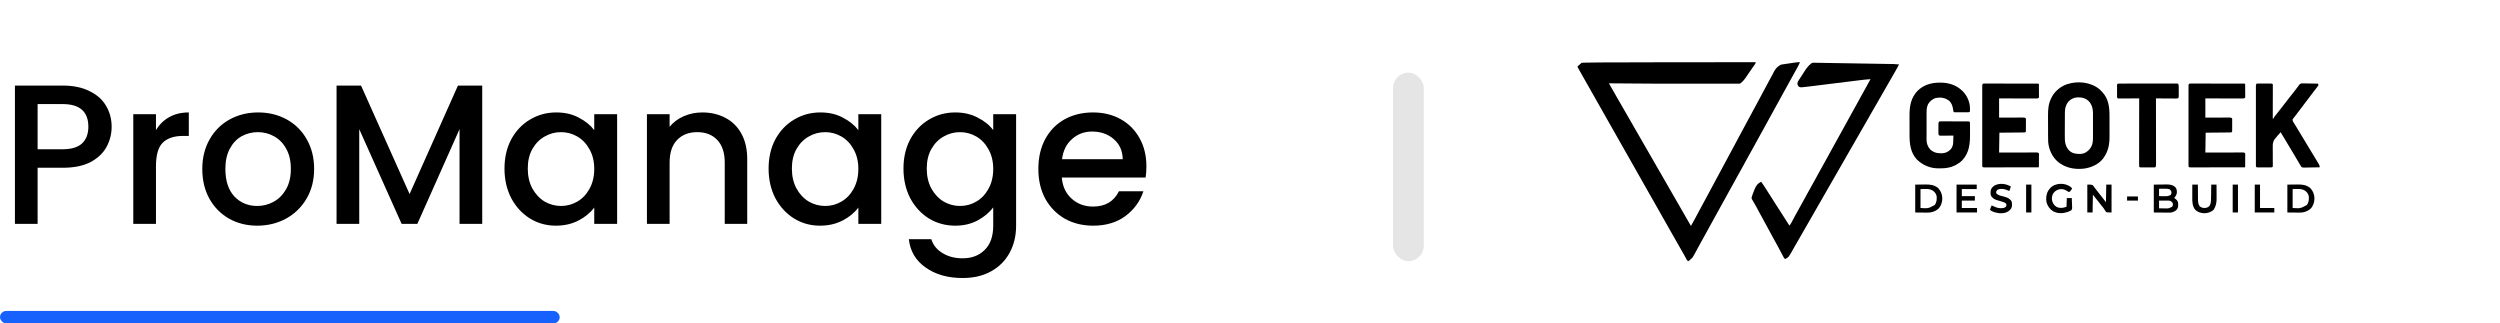 <svg width="201" height="26" viewBox="0 0 201 26" fill="none" xmlns="http://www.w3.org/2000/svg">
<path d="M8.976 10.192C8.976 10.757 8.843 11.291 8.576 11.792C8.309 12.293 7.883 12.704 7.296 13.024C6.709 13.333 5.957 13.488 5.04 13.488H3.024V18H1.2V6.88H5.04C5.893 6.88 6.613 7.029 7.2 7.328C7.797 7.616 8.24 8.011 8.528 8.512C8.827 9.013 8.976 9.573 8.976 10.192ZM5.04 12C5.733 12 6.251 11.845 6.592 11.536C6.933 11.216 7.104 10.768 7.104 10.192C7.104 8.976 6.416 8.368 5.04 8.368H3.024V12H5.04ZM12.54 10.464C12.806 10.016 13.158 9.669 13.596 9.424C14.044 9.168 14.572 9.04 15.18 9.04V10.928H14.716C14.001 10.928 13.457 11.109 13.084 11.472C12.721 11.835 12.54 12.464 12.54 13.36V18H10.716V9.184H12.54V10.464ZM20.68 18.144C19.848 18.144 19.096 17.957 18.424 17.584C17.752 17.2 17.224 16.667 16.84 15.984C16.456 15.291 16.264 14.491 16.264 13.584C16.264 12.688 16.462 11.893 16.856 11.2C17.251 10.507 17.79 9.973 18.472 9.6C19.155 9.227 19.918 9.04 20.76 9.04C21.603 9.04 22.366 9.227 23.048 9.6C23.731 9.973 24.27 10.507 24.664 11.2C25.059 11.893 25.256 12.688 25.256 13.584C25.256 14.48 25.054 15.275 24.648 15.968C24.243 16.661 23.688 17.2 22.984 17.584C22.291 17.957 21.523 18.144 20.68 18.144ZM20.68 16.56C21.15 16.56 21.587 16.448 21.992 16.224C22.408 16 22.744 15.664 23 15.216C23.256 14.768 23.384 14.224 23.384 13.584C23.384 12.944 23.262 12.405 23.016 11.968C22.771 11.52 22.446 11.184 22.04 10.96C21.635 10.736 21.198 10.624 20.728 10.624C20.259 10.624 19.822 10.736 19.416 10.96C19.022 11.184 18.707 11.52 18.472 11.968C18.238 12.405 18.12 12.944 18.12 13.584C18.12 14.533 18.36 15.269 18.84 15.792C19.331 16.304 19.944 16.56 20.68 16.56ZM38.771 6.88V18H36.947V10.384L33.555 18H32.291L28.883 10.384V18H27.059V6.88H29.027L32.931 15.6L36.819 6.88H38.771ZM40.561 13.552C40.561 12.667 40.742 11.883 41.105 11.2C41.478 10.517 41.979 9.989 42.609 9.616C43.249 9.232 43.953 9.04 44.721 9.04C45.414 9.04 46.017 9.179 46.529 9.456C47.051 9.723 47.467 10.059 47.777 10.464V9.184H49.617V18H47.777V16.688C47.467 17.104 47.046 17.451 46.513 17.728C45.979 18.005 45.371 18.144 44.689 18.144C43.931 18.144 43.238 17.952 42.609 17.568C41.979 17.173 41.478 16.629 41.105 15.936C40.742 15.232 40.561 14.437 40.561 13.552ZM47.777 13.584C47.777 12.976 47.649 12.448 47.393 12C47.147 11.552 46.822 11.211 46.417 10.976C46.011 10.741 45.574 10.624 45.105 10.624C44.635 10.624 44.198 10.741 43.793 10.976C43.387 11.2 43.057 11.536 42.801 11.984C42.555 12.421 42.433 12.944 42.433 13.552C42.433 14.16 42.555 14.693 42.801 15.152C43.057 15.611 43.387 15.963 43.793 16.208C44.209 16.443 44.646 16.56 45.105 16.56C45.574 16.56 46.011 16.443 46.417 16.208C46.822 15.973 47.147 15.632 47.393 15.184C47.649 14.725 47.777 14.192 47.777 13.584ZM56.461 9.04C57.154 9.04 57.773 9.184 58.316 9.472C58.871 9.76 59.303 10.187 59.612 10.752C59.922 11.317 60.077 12 60.077 12.8V18H58.269V13.072C58.269 12.283 58.071 11.68 57.676 11.264C57.282 10.837 56.743 10.624 56.06 10.624C55.378 10.624 54.834 10.837 54.428 11.264C54.034 11.68 53.837 12.283 53.837 13.072V18H52.013V9.184H53.837V10.192C54.135 9.829 54.514 9.547 54.972 9.344C55.442 9.141 55.938 9.04 56.461 9.04ZM61.795 13.552C61.795 12.667 61.977 11.883 62.339 11.2C62.712 10.517 63.214 9.989 63.843 9.616C64.483 9.232 65.187 9.04 65.955 9.04C66.648 9.04 67.251 9.179 67.763 9.456C68.286 9.723 68.702 10.059 69.011 10.464V9.184H70.851V18H69.011V16.688C68.702 17.104 68.281 17.451 67.747 17.728C67.214 18.005 66.606 18.144 65.923 18.144C65.166 18.144 64.472 17.952 63.843 17.568C63.214 17.173 62.712 16.629 62.339 15.936C61.977 15.232 61.795 14.437 61.795 13.552ZM69.011 13.584C69.011 12.976 68.883 12.448 68.627 12C68.382 11.552 68.056 11.211 67.651 10.976C67.246 10.741 66.808 10.624 66.339 10.624C65.87 10.624 65.433 10.741 65.027 10.976C64.622 11.2 64.291 11.536 64.035 11.984C63.79 12.421 63.667 12.944 63.667 13.552C63.667 14.16 63.79 14.693 64.035 15.152C64.291 15.611 64.622 15.963 65.027 16.208C65.443 16.443 65.88 16.56 66.339 16.56C66.808 16.56 67.246 16.443 67.651 16.208C68.056 15.973 68.382 15.632 68.627 15.184C68.883 14.725 69.011 14.192 69.011 13.584ZM76.799 9.04C77.481 9.04 78.084 9.179 78.607 9.456C79.14 9.723 79.556 10.059 79.855 10.464V9.184H81.695V18.144C81.695 18.955 81.524 19.675 81.183 20.304C80.841 20.944 80.346 21.445 79.695 21.808C79.055 22.171 78.287 22.352 77.391 22.352C76.196 22.352 75.204 22.069 74.415 21.504C73.626 20.949 73.177 20.192 73.071 19.232H74.879C75.017 19.691 75.311 20.059 75.759 20.336C76.218 20.624 76.761 20.768 77.391 20.768C78.127 20.768 78.719 20.544 79.167 20.096C79.626 19.648 79.855 18.997 79.855 18.144V16.672C79.546 17.088 79.124 17.44 78.591 17.728C78.068 18.005 77.471 18.144 76.799 18.144C76.031 18.144 75.327 17.952 74.687 17.568C74.058 17.173 73.556 16.629 73.183 15.936C72.82 15.232 72.639 14.437 72.639 13.552C72.639 12.667 72.82 11.883 73.183 11.2C73.556 10.517 74.058 9.989 74.687 9.616C75.327 9.232 76.031 9.04 76.799 9.04ZM79.855 13.584C79.855 12.976 79.727 12.448 79.471 12C79.225 11.552 78.9 11.211 78.495 10.976C78.09 10.741 77.652 10.624 77.183 10.624C76.713 10.624 76.276 10.741 75.871 10.976C75.466 11.2 75.135 11.536 74.879 11.984C74.633 12.421 74.511 12.944 74.511 13.552C74.511 14.16 74.633 14.693 74.879 15.152C75.135 15.611 75.466 15.963 75.871 16.208C76.287 16.443 76.724 16.56 77.183 16.56C77.652 16.56 78.09 16.443 78.495 16.208C78.9 15.973 79.225 15.632 79.471 15.184C79.727 14.725 79.855 14.192 79.855 13.584ZM92.171 13.376C92.171 13.707 92.149 14.005 92.107 14.272H85.371C85.424 14.976 85.685 15.541 86.155 15.968C86.624 16.395 87.2 16.608 87.883 16.608C88.864 16.608 89.557 16.197 89.963 15.376H91.931C91.664 16.187 91.179 16.853 90.475 17.376C89.781 17.888 88.917 18.144 87.883 18.144C87.04 18.144 86.283 17.957 85.611 17.584C84.949 17.2 84.427 16.667 84.043 15.984C83.669 15.291 83.483 14.491 83.483 13.584C83.483 12.677 83.664 11.883 84.027 11.2C84.4 10.507 84.917 9.973 85.579 9.6C86.251 9.227 87.019 9.04 87.883 9.04C88.715 9.04 89.456 9.221 90.107 9.584C90.757 9.947 91.264 10.459 91.627 11.12C91.989 11.771 92.171 12.523 92.171 13.376ZM90.267 12.8C90.256 12.128 90.016 11.589 89.547 11.184C89.077 10.779 88.496 10.576 87.803 10.576C87.173 10.576 86.635 10.779 86.187 11.184C85.739 11.579 85.472 12.117 85.387 12.8H90.267Z" fill="black"/>
<rect y="25" width="45" height="1" rx="0.5" fill="#1761FD"/>
<g clip-path="url(#clip0_207_315)">
<path d="M141.172 5C141.14 5.084 141.108 5.154 141.056 5.227C141.043 5.245 141.03 5.264 141.017 5.282C141.003 5.302 140.989 5.321 140.975 5.341C140.945 5.383 140.916 5.424 140.886 5.466C140.871 5.487 140.856 5.508 140.841 5.53C140.774 5.624 140.709 5.72 140.644 5.816C140.619 5.852 140.594 5.888 140.57 5.924C140.522 5.994 140.475 6.064 140.428 6.134C140.282 6.349 140.107 6.605 139.873 6.726C139.835 6.728 139.797 6.729 139.759 6.729C139.735 6.729 139.711 6.729 139.686 6.729C139.659 6.729 139.633 6.729 139.605 6.729C139.563 6.729 139.563 6.729 139.519 6.729C139.424 6.729 139.328 6.729 139.233 6.729C139.164 6.729 139.096 6.729 139.028 6.729C138.86 6.729 138.692 6.729 138.525 6.729C138.387 6.729 138.249 6.729 138.111 6.729C138.091 6.729 138.071 6.729 138.051 6.729C138.011 6.729 137.971 6.729 137.93 6.729C137.551 6.729 137.172 6.729 136.793 6.729C136.475 6.729 136.157 6.729 135.839 6.729C133.829 6.73 131.819 6.725 129.358 6.7C129.417 6.802 129.475 6.905 129.533 7.007C129.552 7.042 129.572 7.076 129.592 7.111C129.733 7.359 129.874 7.607 130.017 7.855C130.037 7.889 130.057 7.923 130.076 7.957C130.117 8.027 130.157 8.097 130.197 8.167C130.287 8.322 130.376 8.477 130.465 8.633C130.515 8.718 130.564 8.804 130.613 8.89C130.633 8.924 130.653 8.959 130.673 8.993C130.683 9.01 130.692 9.027 130.702 9.045C131.681 10.745 132.66 12.446 135.952 18.166C136.06 17.983 136.162 17.797 136.262 17.609C136.306 17.526 136.35 17.444 136.394 17.361C136.403 17.345 136.412 17.328 136.421 17.31C136.51 17.143 136.6 16.976 136.69 16.81C136.705 16.781 136.721 16.753 136.737 16.723C136.768 16.666 136.799 16.608 136.829 16.551C136.907 16.407 136.985 16.262 137.063 16.117C137.094 16.059 137.126 16.001 137.157 15.943C137.172 15.915 137.188 15.886 137.204 15.856C137.344 15.595 137.344 15.595 137.391 15.508C137.422 15.45 137.453 15.392 137.485 15.334C137.562 15.19 137.64 15.046 137.718 14.902C137.879 14.603 138.04 14.304 138.2 14.004C138.375 13.676 138.551 13.349 138.728 13.021C138.806 12.877 138.883 12.732 138.961 12.587C139.055 12.414 139.148 12.241 139.241 12.067C139.402 11.769 139.563 11.47 139.723 11.17C139.898 10.842 140.075 10.515 140.251 10.187C140.329 10.043 140.407 9.898 140.485 9.753C140.516 9.695 140.547 9.637 140.578 9.579C140.594 9.551 140.609 9.522 140.625 9.492C140.766 9.231 140.766 9.231 140.813 9.145C140.844 9.087 140.875 9.029 140.906 8.97C140.984 8.826 141.062 8.682 141.14 8.538C141.301 8.239 141.461 7.94 141.621 7.641C141.796 7.313 141.972 6.986 142.148 6.659C142.206 6.552 142.263 6.446 142.32 6.339C142.376 6.236 142.432 6.132 142.488 6.029C142.536 5.94 142.583 5.851 142.628 5.76C142.755 5.509 142.928 5.341 143.17 5.206C143.236 5.189 143.236 5.189 143.307 5.178C143.334 5.174 143.361 5.17 143.389 5.166C143.418 5.161 143.446 5.157 143.476 5.153C143.506 5.149 143.536 5.144 143.567 5.14C143.63 5.13 143.693 5.121 143.756 5.112C143.853 5.098 143.949 5.084 144.046 5.069C144.107 5.06 144.169 5.051 144.23 5.042C144.259 5.038 144.288 5.033 144.317 5.029C144.452 5.01 144.582 4.994 144.718 5C144.683 5.095 144.642 5.182 144.594 5.271C144.579 5.299 144.564 5.327 144.548 5.356C144.532 5.386 144.516 5.416 144.5 5.446C144.491 5.461 144.483 5.476 144.474 5.492C144.344 5.733 144.211 5.971 144.076 6.209C143.966 6.401 143.861 6.595 143.757 6.79C143.625 7.037 143.489 7.281 143.351 7.523C143.242 7.715 143.137 7.909 143.032 8.104C142.914 8.325 142.794 8.544 142.67 8.761C142.529 9.009 142.392 9.26 142.257 9.512C142.127 9.754 141.995 9.994 141.862 10.234C141.782 10.377 141.702 10.521 141.623 10.665C141.614 10.68 141.606 10.695 141.597 10.711C141.484 10.915 141.371 11.12 141.259 11.325C141.141 11.542 141.021 11.758 140.902 11.974C140.893 11.989 140.885 12.004 140.876 12.02C140.791 12.173 140.706 12.327 140.621 12.48C140.578 12.556 140.536 12.632 140.494 12.708C140.486 12.723 140.478 12.738 140.469 12.754C140.351 12.966 140.235 13.179 140.12 13.393C139.992 13.628 139.862 13.861 139.729 14.094C139.61 14.304 139.494 14.517 139.38 14.73C139.28 14.913 139.179 15.095 139.075 15.277C138.934 15.524 138.799 15.774 138.664 16.025C138.548 16.242 138.428 16.456 138.306 16.67C138.197 16.862 138.092 17.056 137.987 17.251C137.856 17.497 137.72 17.741 137.582 17.984C137.473 18.176 137.367 18.37 137.263 18.565C137.131 18.811 136.996 19.055 136.858 19.297C136.755 19.478 136.655 19.661 136.557 19.845C136.488 19.972 136.42 20.099 136.351 20.227C136.339 20.25 136.326 20.273 136.314 20.297C136.091 20.707 136.091 20.707 135.927 20.845C135.91 20.86 135.894 20.875 135.877 20.89C135.836 20.927 135.794 20.963 135.752 21C135.641 20.962 135.605 20.875 135.554 20.774C135.534 20.736 135.514 20.698 135.494 20.66C135.483 20.64 135.472 20.62 135.461 20.599C135.402 20.489 135.34 20.381 135.278 20.273C135.149 20.05 135.022 19.827 134.895 19.604C134.756 19.358 134.616 19.113 134.475 18.869C134.33 18.617 134.187 18.363 134.045 18.108C133.933 17.907 133.819 17.708 133.704 17.509C133.556 17.251 133.41 16.993 133.265 16.733C133.154 16.533 133.04 16.334 132.926 16.134C132.829 15.965 132.732 15.796 132.636 15.626C132.506 15.394 132.374 15.163 132.243 14.932C132.1 14.68 131.956 14.427 131.814 14.174C131.699 13.972 131.584 13.769 131.469 13.566C131.339 13.339 131.21 13.111 131.082 12.884C130.955 12.659 130.827 12.434 130.699 12.209C130.69 12.193 130.682 12.178 130.672 12.162C130.609 12.05 130.546 11.939 130.482 11.827C130.41 11.7 130.338 11.573 130.265 11.446C130.256 11.43 130.248 11.414 130.238 11.398C130.106 11.165 129.973 10.93 129.841 10.696C129.726 10.493 129.611 10.291 129.496 10.088C129.352 9.836 129.209 9.583 129.066 9.331C128.952 9.128 128.837 8.925 128.722 8.723C128.578 8.47 128.435 8.218 128.292 7.965C128.178 7.762 128.062 7.56 127.947 7.357C127.774 7.052 127.601 6.747 127.429 6.441C127.383 6.362 127.338 6.282 127.293 6.202C127.22 6.073 127.147 5.944 127.074 5.814C127.05 5.771 127.025 5.729 127.001 5.686C126.972 5.634 126.943 5.583 126.914 5.531C126.899 5.504 126.883 5.476 126.867 5.448C126.836 5.386 126.836 5.386 126.836 5.335C126.879 5.294 126.924 5.256 126.97 5.219C127.069 5.139 127.069 5.139 127.161 5.051C127.226 5.043 127.226 5.043 127.313 5.041C127.329 5.04 127.346 5.04 127.362 5.039C127.42 5.038 127.477 5.037 127.534 5.036C127.555 5.035 127.575 5.035 127.597 5.034C128.332 5.017 129.067 5.019 129.802 5.018C130.031 5.017 130.26 5.016 130.489 5.016C130.903 5.015 131.317 5.013 131.731 5.012C132.122 5.011 132.512 5.01 132.903 5.009C135.3 5.002 137.696 4.998 141.172 5Z" fill="black"/>
<path d="M145.809 5.044C145.844 5.044 145.844 5.044 145.88 5.044C145.906 5.045 145.932 5.045 145.958 5.046C145.986 5.046 146.013 5.047 146.041 5.047C146.134 5.048 146.226 5.05 146.318 5.052C146.384 5.053 146.45 5.054 146.516 5.055C146.677 5.057 146.838 5.06 146.999 5.063C147.187 5.066 147.375 5.069 147.562 5.072C147.897 5.077 148.232 5.083 148.567 5.088C148.891 5.094 149.216 5.099 149.541 5.104C149.571 5.105 149.571 5.105 149.601 5.105C149.682 5.107 149.762 5.108 149.842 5.109C150.152 5.114 150.462 5.119 150.771 5.124C150.865 5.126 150.958 5.127 151.052 5.129C151.248 5.132 151.445 5.135 151.641 5.139C151.723 5.14 151.804 5.141 151.885 5.143C151.973 5.144 152.062 5.146 152.15 5.147C152.188 5.148 152.188 5.148 152.227 5.148C152.381 5.151 152.532 5.162 152.685 5.18C152.59 5.363 152.491 5.543 152.388 5.722C152.375 5.746 152.361 5.77 152.346 5.794C152.317 5.846 152.287 5.898 152.257 5.95C152.193 6.061 152.129 6.172 152.065 6.283C152.015 6.372 151.964 6.46 151.913 6.548C151.813 6.723 151.712 6.899 151.611 7.074C151.578 7.132 151.544 7.19 151.511 7.248C151.495 7.277 151.478 7.305 151.461 7.335C150.512 8.987 150.512 8.987 150.462 9.074C150.429 9.132 150.396 9.19 150.362 9.248C150.287 9.379 150.211 9.511 150.136 9.643C149.974 9.924 149.812 10.206 149.651 10.488C149.481 10.785 149.31 11.082 149.14 11.378C149.056 11.524 148.972 11.669 148.889 11.815C148.855 11.873 148.822 11.931 148.789 11.989C148.772 12.018 148.756 12.046 148.739 12.076C148.589 12.337 148.589 12.337 148.539 12.424C148.506 12.482 148.473 12.539 148.439 12.597C148.364 12.729 148.288 12.861 148.213 12.992C148.051 13.274 147.889 13.556 147.727 13.838C147.557 14.134 147.387 14.431 147.217 14.727C147.133 14.873 147.049 15.019 146.966 15.164C146.932 15.222 146.899 15.28 146.866 15.338C146.849 15.367 146.833 15.396 146.816 15.425C146.266 16.382 146.266 16.382 146.216 16.469C146.183 16.527 146.15 16.584 146.117 16.642C146.041 16.774 145.965 16.906 145.89 17.037C145.73 17.316 145.569 17.595 145.409 17.875C145.258 18.139 145.106 18.404 144.954 18.668C144.933 18.704 144.913 18.739 144.892 18.775C144.882 18.793 144.871 18.811 144.861 18.829C144.779 18.97 144.698 19.112 144.617 19.253C144.567 19.34 144.518 19.426 144.468 19.512C144.449 19.546 144.429 19.58 144.409 19.613C144.4 19.63 144.39 19.647 144.38 19.664C144.322 19.765 144.265 19.866 144.208 19.967C143.815 20.674 143.815 20.674 143.544 20.82C143.447 20.786 143.44 20.753 143.392 20.662C143.377 20.634 143.362 20.606 143.347 20.577C143.331 20.546 143.315 20.516 143.299 20.485C143.282 20.453 143.266 20.422 143.249 20.39C143.214 20.325 143.18 20.259 143.145 20.194C143.07 20.052 142.993 19.911 142.917 19.77C142.902 19.743 142.888 19.717 142.873 19.69C142.763 19.488 142.653 19.286 142.542 19.085C142.428 18.876 142.315 18.667 142.201 18.458C142.104 18.279 142.006 18.1 141.908 17.921C141.752 17.636 141.596 17.349 141.441 17.063C141.38 16.951 141.319 16.839 141.259 16.727C141.229 16.672 141.199 16.618 141.17 16.563C141.106 16.445 141.042 16.328 140.972 16.214C140.956 16.186 140.956 16.186 140.939 16.158C140.919 16.125 140.899 16.093 140.877 16.061C140.84 15.998 140.82 15.944 140.828 15.87C140.847 15.8 140.871 15.734 140.897 15.667C140.913 15.623 140.913 15.623 140.929 15.578C140.96 15.494 140.993 15.412 141.026 15.33C141.04 15.296 141.053 15.262 141.066 15.227C141.174 14.944 141.32 14.742 141.596 14.61C141.743 14.814 141.881 15.023 142.015 15.236C142.064 15.314 142.113 15.391 142.163 15.469C142.189 15.511 142.216 15.553 142.243 15.595C142.396 15.837 142.551 16.079 142.705 16.32C142.752 16.393 142.798 16.465 142.844 16.538C142.98 16.751 143.116 16.963 143.253 17.175C143.377 17.367 143.5 17.559 143.622 17.752C143.646 17.79 143.67 17.828 143.695 17.866C143.753 17.957 143.811 18.049 143.869 18.14C143.942 18.05 143.999 17.96 144.054 17.857C144.061 17.842 144.069 17.828 144.077 17.812C144.094 17.781 144.11 17.749 144.127 17.718C144.171 17.633 144.216 17.549 144.261 17.465C144.27 17.448 144.279 17.43 144.288 17.413C144.372 17.257 144.458 17.102 144.546 16.949C144.681 16.713 144.811 16.476 144.94 16.237C145.067 16.002 145.196 15.768 145.326 15.534C145.405 15.393 145.483 15.252 145.561 15.111C145.75 14.77 145.75 14.77 145.844 14.601C145.886 14.525 145.928 14.45 145.97 14.374C145.978 14.359 145.986 14.344 145.995 14.328C146.113 14.116 146.229 13.903 146.344 13.689C146.472 13.454 146.602 13.22 146.735 12.988C146.855 12.776 146.972 12.562 147.088 12.347C147.215 12.111 147.344 11.877 147.474 11.644C147.544 11.518 147.614 11.392 147.683 11.267C147.726 11.19 147.768 11.113 147.811 11.036C147.82 11.021 147.828 11.005 147.837 10.989C147.889 10.896 147.94 10.803 147.992 10.709C148.154 10.417 148.316 10.124 148.477 9.831C148.595 9.614 148.714 9.398 148.834 9.182C148.847 9.159 148.847 9.159 148.859 9.136C148.928 9.013 148.996 8.89 149.064 8.767C149.124 8.659 149.184 8.552 149.243 8.445C149.251 8.429 149.26 8.414 149.268 8.399C149.393 8.174 149.516 7.95 149.639 7.724C149.757 7.509 149.876 7.295 149.995 7.081C150.127 6.843 150.258 6.605 150.387 6.366C150.093 6.382 149.803 6.415 149.511 6.451C149.462 6.457 149.412 6.463 149.363 6.469C149.257 6.482 149.152 6.496 149.046 6.509C148.879 6.529 148.712 6.55 148.545 6.571C148.131 6.622 147.716 6.673 147.302 6.725C146.979 6.765 146.656 6.805 146.333 6.844C146.167 6.865 146.001 6.886 145.836 6.906C145.732 6.919 145.629 6.932 145.526 6.944C145.478 6.95 145.43 6.956 145.383 6.962C144.784 7.037 144.784 7.037 144.645 6.979C144.557 6.9 144.521 6.84 144.51 6.719C144.52 6.605 144.55 6.553 144.613 6.459C144.634 6.428 144.654 6.396 144.675 6.364C144.686 6.348 144.697 6.331 144.709 6.314C144.755 6.244 144.8 6.172 144.846 6.101C144.893 6.025 144.942 5.95 144.99 5.875C145.015 5.837 145.039 5.799 145.064 5.76C145.218 5.517 145.369 5.311 145.592 5.129C145.607 5.115 145.623 5.102 145.638 5.088C145.702 5.045 145.734 5.042 145.809 5.044Z" fill="black"/>
<path d="M155.955 6.643C155.981 6.643 155.981 6.643 156.008 6.643C156.643 6.644 157.251 6.82 157.73 7.267C157.748 7.284 157.765 7.3 157.784 7.317C158.135 7.662 158.37 8.159 158.384 8.662C158.384 8.698 158.384 8.734 158.384 8.77C158.385 8.788 158.385 8.807 158.385 8.826C158.385 8.873 158.383 8.921 158.38 8.968C158.317 9.032 158.298 9.026 158.212 9.026C158.188 9.026 158.164 9.026 158.139 9.027C158.112 9.027 158.086 9.026 158.059 9.026C158.032 9.026 158.005 9.026 157.977 9.026C157.92 9.026 157.863 9.026 157.806 9.026C157.718 9.026 157.63 9.026 157.543 9.026C157.487 9.026 157.432 9.026 157.377 9.026C157.35 9.026 157.324 9.027 157.297 9.027C157.272 9.026 157.248 9.026 157.223 9.026C157.191 9.026 157.191 9.026 157.158 9.026C157.106 9.019 157.106 9.019 157.056 8.968C157.043 8.899 157.033 8.831 157.023 8.762C156.981 8.488 156.893 8.243 156.671 8.071C156.353 7.85 156.019 7.808 155.645 7.876C155.371 7.959 155.168 8.124 155.019 8.373C154.928 8.576 154.897 8.765 154.898 8.988C154.898 9.028 154.898 9.028 154.897 9.068C154.897 9.155 154.897 9.242 154.897 9.329C154.897 9.389 154.897 9.45 154.897 9.511C154.897 9.638 154.897 9.765 154.897 9.892C154.897 10.054 154.897 10.216 154.896 10.379C154.895 10.504 154.895 10.63 154.896 10.755C154.896 10.815 154.895 10.875 154.895 10.934C154.895 11.018 154.895 11.102 154.895 11.186C154.895 11.223 154.895 11.223 154.895 11.26C154.898 11.528 154.989 11.778 155.158 11.982C155.432 12.258 155.718 12.325 156.088 12.325C156.386 12.321 156.612 12.232 156.824 12.016C156.982 11.839 157.031 11.649 157.039 11.411C157.04 11.381 157.041 11.351 157.042 11.321C157.043 11.29 157.044 11.259 157.045 11.227C157.046 11.196 157.047 11.164 157.048 11.132C157.051 11.055 157.053 10.978 157.056 10.9C157.042 10.9 157.028 10.901 157.014 10.901C156.869 10.902 156.724 10.904 156.58 10.905C156.526 10.905 156.472 10.905 156.418 10.906C156.34 10.907 156.263 10.908 156.185 10.908C156.161 10.908 156.137 10.909 156.112 10.909C156.078 10.909 156.078 10.909 156.044 10.909C156.024 10.909 156.004 10.909 155.984 10.91C155.918 10.898 155.896 10.879 155.857 10.823C155.85 10.748 155.847 10.679 155.848 10.604C155.848 10.572 155.848 10.572 155.848 10.539C155.848 10.494 155.848 10.448 155.849 10.403C155.849 10.334 155.849 10.264 155.849 10.195C155.849 10.151 155.849 10.107 155.85 10.063C155.85 10.042 155.85 10.021 155.849 10C155.851 9.9 155.852 9.851 155.907 9.767C155.984 9.759 156.057 9.756 156.134 9.757C156.158 9.757 156.181 9.757 156.206 9.757C156.284 9.757 156.362 9.757 156.44 9.757C156.494 9.757 156.548 9.757 156.602 9.757C156.716 9.757 156.83 9.758 156.943 9.758C157.089 9.759 157.235 9.759 157.381 9.758C157.492 9.758 157.604 9.758 157.716 9.759C157.77 9.759 157.823 9.759 157.877 9.759C157.952 9.759 158.027 9.759 158.102 9.76C158.125 9.759 158.147 9.759 158.17 9.759C158.324 9.761 158.324 9.761 158.38 9.818C158.386 9.884 158.386 9.884 158.387 9.97C158.387 10.001 158.387 10.033 158.388 10.066C158.388 10.101 158.388 10.136 158.388 10.171C158.388 10.208 158.388 10.244 158.388 10.28C158.389 10.357 158.389 10.433 158.389 10.509C158.389 10.587 158.389 10.664 158.39 10.741C158.397 11.546 158.334 12.284 157.763 12.891C157.619 13.037 157.46 13.147 157.281 13.245C157.255 13.259 157.229 13.273 157.202 13.288C156.833 13.477 156.446 13.533 156.037 13.534C155.983 13.535 155.929 13.536 155.875 13.536C155.206 13.542 154.598 13.293 154.112 12.82C153.601 12.26 153.526 11.563 153.527 10.832C153.527 10.773 153.527 10.714 153.527 10.655C153.526 10.531 153.526 10.408 153.527 10.284C153.527 10.127 153.526 9.97 153.526 9.813C153.525 9.691 153.525 9.569 153.525 9.447C153.525 9.389 153.525 9.331 153.525 9.273C153.522 8.532 153.639 7.863 154.161 7.313C154.652 6.818 155.284 6.643 155.955 6.643Z" fill="black"/>
<path d="M168.787 7.168C168.85 7.225 168.909 7.284 168.969 7.345C168.988 7.364 169.007 7.384 169.027 7.404C169.528 7.943 169.605 8.615 169.604 9.326C169.604 9.388 169.604 9.45 169.604 9.511C169.604 9.641 169.604 9.77 169.604 9.899C169.604 10.063 169.604 10.227 169.605 10.392C169.606 10.52 169.606 10.647 169.605 10.775C169.605 10.835 169.606 10.896 169.606 10.956C169.609 11.612 169.506 12.17 169.118 12.704C169.105 12.722 169.092 12.741 169.078 12.759C168.699 13.245 168.081 13.494 167.496 13.563C166.759 13.635 166.033 13.489 165.446 13.001C164.99 12.601 164.727 12.028 164.673 11.415C164.663 11.217 164.665 11.019 164.665 10.82C164.664 10.762 164.664 10.705 164.664 10.647C164.664 10.526 164.664 10.405 164.664 10.285C164.664 10.131 164.663 9.978 164.662 9.825C164.662 9.705 164.661 9.586 164.661 9.467C164.661 9.41 164.661 9.354 164.661 9.297C164.658 8.826 164.689 8.365 164.898 7.937C164.909 7.914 164.92 7.89 164.931 7.865C165.19 7.34 165.656 6.954 166.195 6.769C167.042 6.494 168.078 6.587 168.787 7.168ZM166.269 8.205C166.082 8.466 166.018 8.722 166.017 9.04C166.017 9.066 166.017 9.091 166.017 9.117C166.016 9.201 166.016 9.285 166.016 9.369C166.016 9.397 166.015 9.426 166.015 9.456C166.015 9.608 166.014 9.76 166.014 9.913C166.014 10.069 166.013 10.226 166.012 10.382C166.011 10.503 166.011 10.624 166.011 10.745C166.011 10.803 166.011 10.861 166.01 10.918C166.007 11.373 166.029 11.735 166.342 12.085C166.61 12.349 166.913 12.381 167.265 12.376C167.415 12.37 167.538 12.341 167.67 12.266C167.689 12.255 167.709 12.244 167.729 12.232C167.968 12.083 168.132 11.869 168.219 11.596C168.26 11.425 168.277 11.263 168.276 11.088C168.276 11.065 168.276 11.041 168.276 11.017C168.276 10.94 168.276 10.863 168.276 10.787C168.276 10.733 168.276 10.679 168.276 10.625C168.276 10.512 168.276 10.4 168.276 10.287C168.276 10.143 168.276 9.999 168.276 9.856C168.276 9.744 168.276 9.633 168.276 9.522C168.276 9.469 168.276 9.416 168.276 9.363C168.276 9.289 168.276 9.215 168.276 9.14C168.276 9.119 168.276 9.097 168.276 9.075C168.274 8.723 168.181 8.403 167.945 8.143C167.68 7.886 167.391 7.821 167.038 7.827C166.733 7.84 166.471 7.968 166.269 8.205Z" fill="black"/>
<path d="M181.431 6.726C181.484 6.716 181.484 6.716 181.551 6.716C181.576 6.716 181.601 6.716 181.626 6.716C181.653 6.716 181.68 6.716 181.708 6.717C181.735 6.717 181.763 6.717 181.791 6.717C181.849 6.717 181.908 6.717 181.966 6.717C182.055 6.718 182.145 6.718 182.234 6.718C182.291 6.718 182.347 6.718 182.404 6.718C182.431 6.718 182.458 6.718 182.485 6.718C182.51 6.718 182.535 6.719 182.561 6.719C182.583 6.719 182.604 6.719 182.627 6.719C182.68 6.726 182.68 6.726 182.73 6.778C182.736 6.827 182.736 6.827 182.736 6.888C182.736 6.912 182.736 6.935 182.736 6.959C182.736 6.985 182.736 7.01 182.736 7.037C182.736 7.063 182.736 7.09 182.736 7.118C182.736 7.207 182.735 7.296 182.735 7.386C182.735 7.447 182.735 7.509 182.735 7.571C182.735 7.734 182.734 7.896 182.733 8.059C182.733 8.225 182.733 8.391 182.732 8.557C182.732 8.883 182.731 9.209 182.73 9.534C182.747 9.534 182.763 9.534 182.78 9.534C182.787 9.519 182.794 9.504 182.801 9.489C182.829 9.433 182.86 9.389 182.899 9.34C182.912 9.323 182.926 9.306 182.94 9.289C182.954 9.271 182.968 9.253 182.983 9.235C183.013 9.198 183.042 9.16 183.072 9.123C183.086 9.105 183.101 9.087 183.116 9.068C183.162 9.009 183.209 8.95 183.255 8.89C183.326 8.798 183.398 8.707 183.47 8.615C183.589 8.465 183.707 8.314 183.823 8.161C183.92 8.033 184.018 7.907 184.118 7.782C184.191 7.689 184.265 7.597 184.338 7.504C184.352 7.486 184.365 7.469 184.38 7.451C184.482 7.321 184.582 7.19 184.681 7.058C184.701 7.031 184.722 7.005 184.743 6.979C184.779 6.932 184.779 6.932 184.811 6.88C184.873 6.791 184.919 6.735 185.023 6.708C185.11 6.702 185.195 6.703 185.281 6.706C185.313 6.706 185.344 6.707 185.376 6.707C185.459 6.708 185.542 6.71 185.625 6.712C185.709 6.714 185.794 6.715 185.879 6.716C186.045 6.718 186.211 6.722 186.376 6.726C186.391 6.786 186.391 6.786 186.401 6.855C186.361 6.924 186.361 6.924 186.3 7.001C186.277 7.031 186.253 7.061 186.23 7.09C186.218 7.106 186.205 7.122 186.192 7.139C186.119 7.231 186.049 7.326 185.978 7.42C185.818 7.633 185.656 7.845 185.494 8.057C185.355 8.24 185.216 8.423 185.078 8.607C184.94 8.79 184.801 8.972 184.662 9.155C184.625 9.203 184.588 9.252 184.551 9.301C184.538 9.318 184.526 9.334 184.513 9.352C184.488 9.384 184.464 9.416 184.439 9.448C184.356 9.557 184.356 9.557 184.328 9.586C184.304 9.724 184.382 9.816 184.453 9.926C184.481 9.97 184.509 10.013 184.536 10.057C184.558 10.093 184.558 10.093 184.581 10.129C184.665 10.264 184.747 10.402 184.828 10.539C184.957 10.756 185.087 10.972 185.219 11.186C185.308 11.332 185.397 11.479 185.485 11.626C185.602 11.821 185.719 12.015 185.836 12.209C185.852 12.235 185.867 12.26 185.883 12.286C185.965 12.422 186.048 12.558 186.13 12.693C186.147 12.721 186.164 12.749 186.181 12.778C186.214 12.831 186.246 12.884 186.278 12.937C186.32 13.005 186.361 13.073 186.401 13.142C186.418 13.168 186.418 13.168 186.434 13.194C186.489 13.286 186.506 13.344 186.501 13.451C186.318 13.456 186.135 13.459 185.952 13.461C185.867 13.462 185.782 13.464 185.697 13.466C185.599 13.469 185.502 13.47 185.404 13.471C185.373 13.472 185.343 13.473 185.312 13.474C185.106 13.474 185.106 13.474 185.027 13.409C184.988 13.356 184.958 13.303 184.928 13.245C184.912 13.22 184.897 13.196 184.88 13.17C184.86 13.136 184.86 13.136 184.84 13.101C184.824 13.075 184.809 13.049 184.793 13.022C184.777 12.995 184.76 12.967 184.744 12.939C184.726 12.909 184.709 12.88 184.691 12.85C184.655 12.789 184.619 12.728 184.583 12.666C184.497 12.521 184.41 12.377 184.324 12.232C184.307 12.204 184.291 12.176 184.273 12.147C184.144 11.93 184.014 11.713 183.883 11.496C183.827 11.402 183.771 11.309 183.715 11.215C183.701 11.191 183.686 11.166 183.671 11.141C183.643 11.095 183.615 11.048 183.587 11.001C183.533 10.911 183.479 10.821 183.42 10.733C183.379 10.668 183.379 10.668 183.379 10.617C183.289 10.707 183.205 10.802 183.123 10.902C183.113 10.914 183.102 10.927 183.091 10.94C183.068 10.968 183.046 10.997 183.024 11.025C182.992 11.065 182.958 11.104 182.924 11.141C182.73 11.37 182.724 11.562 182.729 11.857C182.729 11.902 182.729 11.947 182.729 11.991C182.729 12.107 182.73 12.223 182.731 12.339C182.733 12.504 182.732 12.668 182.732 12.833C182.732 12.92 182.733 13.007 182.734 13.095C182.734 13.134 182.734 13.174 182.734 13.214C182.735 13.232 182.735 13.25 182.735 13.269C182.735 13.312 182.733 13.356 182.73 13.399C182.667 13.464 182.647 13.457 182.561 13.457C182.536 13.457 182.511 13.458 182.485 13.458C182.458 13.458 182.432 13.458 182.404 13.457C182.376 13.458 182.349 13.458 182.32 13.458C182.262 13.458 182.204 13.458 182.146 13.457C182.056 13.457 181.967 13.457 181.877 13.458C181.821 13.458 181.764 13.458 181.708 13.457C181.681 13.458 181.654 13.458 181.626 13.458C181.601 13.458 181.576 13.457 181.551 13.457C181.529 13.457 181.507 13.457 181.484 13.457C181.431 13.451 181.431 13.451 181.381 13.399C181.375 13.351 181.375 13.351 181.375 13.29C181.375 13.267 181.375 13.244 181.375 13.22C181.375 13.195 181.375 13.169 181.375 13.143C181.375 13.116 181.375 13.089 181.375 13.062C181.375 12.971 181.375 12.88 181.375 12.789C181.375 12.724 181.375 12.659 181.375 12.595C181.374 12.436 181.374 12.278 181.375 12.12C181.375 11.991 181.375 11.863 181.375 11.734C181.375 11.716 181.375 11.697 181.375 11.678C181.375 11.641 181.375 11.604 181.375 11.567C181.374 11.219 181.375 10.87 181.375 10.522C181.375 10.223 181.375 9.924 181.375 9.624C181.375 9.277 181.375 8.93 181.375 8.583C181.375 8.546 181.375 8.509 181.375 8.472C181.375 8.454 181.375 8.436 181.375 8.417C181.375 8.288 181.375 8.16 181.375 8.031C181.374 7.859 181.375 7.686 181.375 7.513C181.375 7.449 181.375 7.386 181.375 7.322C181.375 7.236 181.375 7.149 181.375 7.063C181.375 7.037 181.375 7.012 181.375 6.986C181.375 6.951 181.375 6.951 181.375 6.916C181.375 6.896 181.375 6.876 181.375 6.855C181.381 6.803 181.381 6.803 181.431 6.726Z" fill="black"/>
<path d="M176.012 6.726C176.088 6.716 176.088 6.716 176.187 6.717C176.206 6.717 176.224 6.716 176.243 6.716C176.304 6.716 176.366 6.717 176.428 6.717C176.472 6.717 176.516 6.717 176.56 6.717C176.679 6.717 176.799 6.717 176.919 6.717C177.044 6.718 177.169 6.718 177.294 6.718C177.504 6.718 177.714 6.718 177.924 6.719C178.194 6.72 178.464 6.72 178.734 6.72C178.966 6.72 179.198 6.72 179.429 6.721C179.504 6.721 179.579 6.721 179.653 6.721C179.771 6.721 179.888 6.721 180.005 6.722C180.048 6.722 180.091 6.722 180.134 6.722C180.193 6.722 180.251 6.722 180.31 6.722C180.359 6.723 180.359 6.723 180.41 6.723C180.482 6.726 180.482 6.726 180.507 6.752C180.51 6.786 180.511 6.821 180.511 6.856C180.512 6.878 180.512 6.9 180.512 6.922C180.512 6.958 180.512 6.958 180.512 6.995C180.513 7.019 180.513 7.044 180.513 7.069C180.513 7.121 180.513 7.173 180.513 7.224C180.514 7.304 180.514 7.383 180.515 7.463C180.515 7.513 180.516 7.563 180.516 7.613C180.516 7.637 180.516 7.661 180.517 7.686C180.516 7.708 180.516 7.73 180.516 7.753C180.516 7.782 180.516 7.782 180.517 7.812C180.514 7.828 180.511 7.843 180.507 7.86C180.425 7.916 180.401 7.918 180.305 7.917C180.265 7.918 180.265 7.918 180.225 7.918C180.196 7.917 180.167 7.917 180.137 7.917C180.107 7.917 180.076 7.917 180.045 7.917C179.962 7.917 179.878 7.917 179.794 7.916C179.707 7.916 179.62 7.916 179.533 7.916C179.367 7.916 179.202 7.915 179.037 7.915C178.83 7.914 178.623 7.914 178.417 7.914C178.048 7.913 177.679 7.912 177.311 7.911C177.311 8.421 177.311 8.932 177.311 9.457C177.459 9.457 177.608 9.456 177.761 9.455C177.856 9.455 177.95 9.455 178.044 9.455C178.193 9.454 178.343 9.454 178.492 9.453C178.613 9.453 178.733 9.452 178.854 9.452C178.9 9.452 178.946 9.452 178.992 9.452C179.056 9.451 179.12 9.451 179.185 9.451C179.204 9.451 179.223 9.451 179.243 9.451C179.337 9.451 179.378 9.453 179.458 9.509C179.468 9.556 179.468 9.556 179.468 9.613C179.468 9.635 179.468 9.656 179.468 9.678C179.468 9.713 179.468 9.713 179.468 9.749C179.468 9.784 179.468 9.784 179.468 9.821C179.468 9.871 179.467 9.922 179.467 9.972C179.466 10.049 179.466 10.127 179.467 10.204C179.466 10.253 179.466 10.302 179.466 10.351C179.466 10.374 179.466 10.397 179.466 10.421C179.466 10.443 179.466 10.464 179.465 10.486C179.465 10.505 179.465 10.524 179.465 10.544C179.458 10.591 179.458 10.591 179.409 10.642C179.342 10.648 179.279 10.65 179.213 10.651C179.182 10.651 179.182 10.651 179.151 10.651C179.084 10.652 179.017 10.653 178.95 10.653C178.904 10.653 178.857 10.654 178.811 10.655C178.689 10.656 178.566 10.657 178.444 10.658C178.298 10.659 178.151 10.661 178.004 10.662C177.781 10.664 177.558 10.666 177.336 10.668C177.327 11.195 177.319 11.722 177.311 12.265C177.535 12.265 177.76 12.264 177.991 12.264C178.151 12.263 178.311 12.263 178.471 12.263C178.678 12.263 178.886 12.262 179.093 12.262C179.257 12.261 179.421 12.261 179.586 12.261C179.673 12.261 179.759 12.261 179.846 12.26C179.943 12.26 180.04 12.26 180.137 12.26C180.181 12.259 180.181 12.259 180.225 12.259C180.251 12.259 180.278 12.259 180.305 12.259C180.328 12.259 180.351 12.259 180.375 12.259C180.432 12.265 180.432 12.265 180.507 12.317C180.517 12.365 180.517 12.365 180.516 12.424C180.516 12.457 180.516 12.457 180.517 12.491C180.516 12.527 180.516 12.527 180.516 12.563C180.516 12.588 180.516 12.613 180.515 12.638C180.515 12.689 180.515 12.741 180.514 12.793C180.514 12.872 180.513 12.952 180.513 13.031C180.513 13.082 180.513 13.132 180.512 13.182C180.512 13.206 180.512 13.23 180.512 13.254C180.512 13.277 180.512 13.299 180.511 13.321C180.511 13.35 180.511 13.35 180.511 13.38C180.507 13.425 180.507 13.425 180.482 13.451C180.425 13.453 180.368 13.454 180.31 13.454C180.292 13.454 180.274 13.454 180.255 13.454C180.193 13.454 180.132 13.454 180.07 13.454C180.026 13.454 179.982 13.455 179.938 13.455C179.818 13.455 179.699 13.455 179.579 13.455C179.479 13.455 179.379 13.455 179.279 13.455C179.044 13.456 178.809 13.456 178.573 13.456C178.33 13.456 178.087 13.456 177.844 13.456C177.635 13.457 177.427 13.457 177.218 13.457C177.094 13.457 176.969 13.457 176.844 13.457C176.727 13.457 176.61 13.457 176.493 13.457C176.45 13.457 176.407 13.457 176.363 13.457C176.305 13.457 176.246 13.457 176.187 13.457C176.155 13.457 176.122 13.457 176.088 13.457C176.012 13.451 176.012 13.451 175.962 13.399C175.956 13.351 175.956 13.351 175.956 13.29C175.956 13.267 175.955 13.244 175.955 13.22C175.955 13.195 175.955 13.169 175.956 13.143C175.956 13.116 175.955 13.089 175.955 13.062C175.955 12.971 175.955 12.88 175.955 12.789C175.955 12.724 175.955 12.659 175.955 12.595C175.955 12.436 175.955 12.278 175.955 12.12C175.955 11.991 175.955 11.863 175.955 11.734C175.955 11.716 175.955 11.697 175.955 11.679C175.955 11.642 175.955 11.604 175.955 11.567C175.955 11.219 175.955 10.87 175.955 10.522C175.956 10.223 175.956 9.924 175.955 9.624C175.955 9.277 175.955 8.93 175.955 8.583C175.955 8.546 175.955 8.509 175.955 8.472C175.955 8.454 175.955 8.436 175.955 8.417C175.955 8.288 175.955 8.16 175.955 8.031C175.955 7.859 175.955 7.686 175.955 7.513C175.955 7.449 175.955 7.386 175.955 7.322C175.955 7.236 175.955 7.149 175.956 7.063C175.956 7.037 175.955 7.012 175.955 6.986C175.955 6.951 175.955 6.951 175.956 6.916C175.956 6.896 175.956 6.876 175.956 6.855C175.962 6.803 175.962 6.803 176.012 6.726Z" fill="black"/>
<path d="M159.428 6.726C159.504 6.716 159.504 6.716 159.604 6.717C159.622 6.717 159.641 6.716 159.659 6.716C159.721 6.716 159.782 6.717 159.844 6.717C159.888 6.717 159.932 6.717 159.976 6.717C160.096 6.717 160.216 6.717 160.335 6.717C160.46 6.718 160.586 6.718 160.711 6.718C160.921 6.718 161.131 6.718 161.341 6.719C161.611 6.72 161.881 6.72 162.151 6.72C162.382 6.72 162.614 6.72 162.846 6.721C162.921 6.721 162.995 6.721 163.07 6.721C163.187 6.721 163.304 6.721 163.421 6.722C163.464 6.722 163.508 6.722 163.551 6.722C163.609 6.722 163.668 6.722 163.727 6.722C163.776 6.723 163.776 6.723 163.826 6.723C163.899 6.726 163.899 6.726 163.924 6.752C163.927 6.786 163.928 6.821 163.928 6.856C163.928 6.878 163.928 6.9 163.929 6.922C163.929 6.958 163.929 6.958 163.929 6.995C163.929 7.019 163.929 7.044 163.929 7.069C163.93 7.121 163.93 7.173 163.93 7.224C163.93 7.304 163.931 7.383 163.932 7.463C163.932 7.513 163.932 7.563 163.932 7.613C163.932 7.637 163.933 7.661 163.933 7.686C163.933 7.708 163.933 7.73 163.933 7.753C163.933 7.782 163.933 7.782 163.933 7.812C163.93 7.828 163.927 7.843 163.924 7.86C163.841 7.916 163.817 7.918 163.721 7.917C163.682 7.918 163.682 7.918 163.642 7.918C163.613 7.917 163.584 7.917 163.554 7.917C163.523 7.917 163.493 7.917 163.462 7.917C163.378 7.917 163.295 7.917 163.211 7.916C163.124 7.916 163.036 7.916 162.949 7.916C162.784 7.916 162.618 7.915 162.453 7.915C162.247 7.914 162.04 7.914 161.833 7.914C161.464 7.913 161.096 7.912 160.727 7.911C160.727 8.421 160.727 8.932 160.727 9.457C160.876 9.457 161.025 9.456 161.178 9.455C161.272 9.455 161.366 9.455 161.46 9.455C161.61 9.454 161.759 9.454 161.909 9.453C162.029 9.453 162.15 9.452 162.27 9.452C162.316 9.452 162.362 9.452 162.408 9.452C162.473 9.451 162.537 9.451 162.601 9.451C162.62 9.451 162.639 9.451 162.659 9.451C162.753 9.451 162.795 9.453 162.875 9.509C162.884 9.556 162.884 9.556 162.884 9.613C162.884 9.635 162.885 9.656 162.885 9.678C162.884 9.713 162.884 9.713 162.884 9.749C162.884 9.784 162.884 9.784 162.884 9.821C162.884 9.871 162.884 9.922 162.883 9.972C162.883 10.049 162.883 10.127 162.883 10.204C162.883 10.253 162.883 10.302 162.882 10.351C162.883 10.374 162.883 10.397 162.883 10.421C162.882 10.443 162.882 10.464 162.882 10.486C162.882 10.505 162.882 10.524 162.881 10.544C162.875 10.591 162.875 10.591 162.825 10.642C162.759 10.648 162.695 10.65 162.629 10.651C162.599 10.651 162.599 10.651 162.568 10.651C162.501 10.652 162.434 10.653 162.367 10.653C162.32 10.653 162.274 10.654 162.227 10.655C162.105 10.656 161.983 10.657 161.861 10.658C161.714 10.659 161.567 10.661 161.421 10.662C161.198 10.664 160.975 10.666 160.752 10.668C160.744 11.195 160.736 11.722 160.727 12.265C160.952 12.265 161.176 12.264 161.407 12.264C161.567 12.263 161.727 12.263 161.887 12.263C162.095 12.263 162.302 12.262 162.51 12.262C162.674 12.261 162.838 12.261 163.002 12.261C163.089 12.261 163.176 12.261 163.263 12.26C163.36 12.26 163.457 12.26 163.554 12.26C163.597 12.259 163.597 12.259 163.642 12.259C163.668 12.259 163.694 12.259 163.721 12.259C163.744 12.259 163.767 12.259 163.791 12.259C163.849 12.265 163.849 12.265 163.924 12.317C163.933 12.365 163.933 12.365 163.933 12.424C163.933 12.457 163.933 12.457 163.933 12.491C163.933 12.527 163.933 12.527 163.932 12.563C163.932 12.588 163.932 12.613 163.932 12.638C163.932 12.689 163.931 12.741 163.931 12.793C163.93 12.872 163.93 12.952 163.93 13.031C163.93 13.082 163.929 13.132 163.929 13.182C163.929 13.206 163.929 13.23 163.929 13.254C163.928 13.277 163.928 13.299 163.928 13.321C163.928 13.35 163.928 13.35 163.927 13.38C163.924 13.425 163.924 13.425 163.899 13.451C163.842 13.453 163.784 13.454 163.727 13.454C163.708 13.454 163.69 13.454 163.671 13.454C163.61 13.454 163.548 13.454 163.487 13.454C163.443 13.454 163.399 13.455 163.355 13.455C163.235 13.455 163.115 13.455 162.995 13.455C162.896 13.455 162.796 13.455 162.696 13.455C162.461 13.456 162.225 13.456 161.99 13.456C161.747 13.456 161.503 13.456 161.26 13.456C161.052 13.457 160.843 13.457 160.635 13.457C160.51 13.457 160.386 13.457 160.261 13.457C160.144 13.457 160.026 13.457 159.909 13.457C159.866 13.457 159.823 13.457 159.78 13.457C159.721 13.457 159.663 13.457 159.604 13.457C159.571 13.457 159.538 13.457 159.504 13.457C159.428 13.451 159.428 13.451 159.378 13.399C159.372 13.351 159.372 13.351 159.372 13.29C159.372 13.267 159.372 13.244 159.372 13.22C159.372 13.195 159.372 13.169 159.372 13.143C159.372 13.116 159.372 13.089 159.372 13.062C159.372 12.971 159.372 12.88 159.372 12.789C159.372 12.724 159.372 12.659 159.372 12.595C159.372 12.436 159.372 12.278 159.372 12.12C159.372 11.991 159.372 11.863 159.372 11.734C159.372 11.716 159.372 11.697 159.372 11.679C159.372 11.642 159.372 11.604 159.372 11.567C159.372 11.219 159.372 10.87 159.372 10.522C159.372 10.223 159.372 9.924 159.372 9.624C159.372 9.277 159.372 8.93 159.372 8.583C159.372 8.546 159.372 8.509 159.372 8.472C159.372 8.454 159.372 8.436 159.372 8.417C159.372 8.288 159.372 8.16 159.372 8.031C159.371 7.859 159.372 7.686 159.372 7.513C159.372 7.449 159.372 7.386 159.372 7.322C159.372 7.236 159.372 7.149 159.372 7.063C159.372 7.037 159.372 7.012 159.372 6.986C159.372 6.951 159.372 6.951 159.372 6.916C159.372 6.896 159.372 6.876 159.372 6.855C159.378 6.803 159.378 6.803 159.428 6.726Z" fill="black"/>
<path d="M170.4 6.719C170.428 6.719 170.428 6.719 170.457 6.719C170.487 6.719 170.487 6.719 170.517 6.719C170.584 6.719 170.65 6.719 170.717 6.719C170.765 6.719 170.812 6.719 170.86 6.719C170.99 6.718 171.119 6.718 171.249 6.718C171.357 6.718 171.465 6.718 171.574 6.718C171.828 6.718 172.083 6.718 172.338 6.718C172.602 6.718 172.865 6.718 173.129 6.717C173.355 6.717 173.58 6.717 173.806 6.717C173.941 6.717 174.076 6.717 174.211 6.716C174.338 6.716 174.465 6.716 174.592 6.716C174.639 6.716 174.686 6.716 174.732 6.716C174.796 6.716 174.859 6.716 174.923 6.716C174.951 6.716 174.951 6.716 174.979 6.716C175.031 6.716 175.031 6.716 175.112 6.726C175.178 6.828 175.17 6.916 175.17 7.034C175.17 7.056 175.17 7.079 175.17 7.102C175.17 7.15 175.17 7.197 175.17 7.245C175.17 7.318 175.171 7.391 175.171 7.465C175.172 7.511 175.172 7.557 175.172 7.604C175.172 7.626 175.172 7.647 175.172 7.67C175.171 7.82 175.171 7.82 175.135 7.878C175.063 7.928 175.004 7.92 174.919 7.92C174.901 7.92 174.884 7.92 174.867 7.92C174.81 7.92 174.754 7.919 174.698 7.919C174.659 7.919 174.62 7.919 174.581 7.918C174.478 7.918 174.375 7.917 174.272 7.917C174.167 7.916 174.062 7.915 173.957 7.915C173.751 7.914 173.545 7.913 173.339 7.911C173.339 7.939 173.339 7.967 173.339 7.996C173.341 8.679 173.341 9.361 173.342 10.044C173.342 10.374 173.342 10.704 173.343 11.034C173.344 11.321 173.344 11.609 173.344 11.897C173.344 12.049 173.344 12.201 173.345 12.354C173.345 12.497 173.345 12.64 173.345 12.784C173.345 12.836 173.345 12.889 173.345 12.941C173.345 13.013 173.345 13.085 173.345 13.157C173.345 13.178 173.346 13.199 173.346 13.22C173.345 13.319 173.344 13.366 173.289 13.451C173.236 13.46 173.236 13.46 173.17 13.46C173.145 13.46 173.12 13.461 173.095 13.461C173.054 13.46 173.054 13.46 173.013 13.46C172.986 13.46 172.958 13.46 172.93 13.46C172.871 13.46 172.813 13.46 172.755 13.459C172.665 13.459 172.576 13.459 172.486 13.459C172.43 13.459 172.373 13.459 172.317 13.458C172.277 13.459 172.277 13.459 172.235 13.459C172.211 13.458 172.186 13.458 172.16 13.458C172.138 13.458 172.116 13.457 172.094 13.457C172.041 13.451 172.041 13.451 171.991 13.399C171.986 13.327 171.984 13.257 171.985 13.185C171.985 13.162 171.985 13.14 171.984 13.117C171.984 13.041 171.985 12.965 171.985 12.889C171.985 12.835 171.985 12.781 171.985 12.727C171.985 12.58 171.985 12.433 171.986 12.286C171.986 12.132 171.986 11.978 171.986 11.825C171.986 11.534 171.987 11.242 171.987 10.951C171.988 10.62 171.988 10.288 171.988 9.957C171.989 9.275 171.99 8.593 171.991 7.911C171.958 7.911 171.958 7.911 171.926 7.912C171.723 7.913 171.521 7.913 171.319 7.914C171.215 7.914 171.111 7.915 171.007 7.915C170.907 7.916 170.807 7.916 170.707 7.916C170.668 7.916 170.63 7.916 170.592 7.917C170.538 7.917 170.485 7.917 170.431 7.917C170.385 7.917 170.385 7.917 170.339 7.917C170.267 7.911 170.267 7.911 170.217 7.86C170.211 7.813 170.211 7.813 170.211 7.755C170.211 7.734 170.211 7.712 170.21 7.69C170.211 7.667 170.211 7.644 170.211 7.62C170.211 7.596 170.211 7.572 170.211 7.548C170.211 7.497 170.211 7.447 170.211 7.396C170.211 7.319 170.211 7.242 170.211 7.164C170.211 7.115 170.211 7.066 170.211 7.018C170.211 6.994 170.211 6.971 170.21 6.947C170.211 6.926 170.211 6.904 170.211 6.882C170.211 6.863 170.211 6.844 170.211 6.824C170.227 6.71 170.307 6.72 170.4 6.719Z" fill="black"/>
<path d="M173.165 14.842C173.484 14.839 173.484 14.839 173.809 14.836C173.909 14.834 173.909 14.834 174.011 14.833C174.065 14.833 174.118 14.832 174.172 14.832C174.199 14.832 174.226 14.831 174.254 14.831C174.495 14.831 174.725 14.881 174.904 15.058C175.012 15.191 175.025 15.329 175.02 15.496C175.002 15.667 174.911 15.791 174.813 15.924C174.826 15.933 174.839 15.942 174.853 15.951C174.983 16.043 175.074 16.124 175.113 16.285C175.135 16.484 175.147 16.674 175.023 16.839C174.885 16.992 174.711 17.07 174.509 17.093C174.422 17.096 174.336 17.095 174.25 17.094C174.222 17.094 174.194 17.094 174.166 17.093C174.064 17.093 173.961 17.092 173.859 17.09C173.63 17.088 173.401 17.086 173.165 17.084C173.165 16.344 173.165 15.604 173.165 14.842ZM173.589 15.177C173.589 15.373 173.589 15.568 173.589 15.77C173.689 15.771 173.789 15.773 173.889 15.774C173.923 15.774 173.957 15.775 173.991 15.776C174.201 15.78 174.358 15.782 174.535 15.66C174.581 15.586 174.585 15.522 174.588 15.435C174.557 15.341 174.53 15.294 174.454 15.233C174.338 15.179 174.23 15.174 174.104 15.175C174.059 15.175 174.059 15.175 174.013 15.175C173.982 15.175 173.951 15.175 173.918 15.176C173.887 15.176 173.855 15.176 173.823 15.176C173.745 15.176 173.667 15.177 173.589 15.177ZM173.589 16.131C173.589 16.334 173.589 16.539 173.589 16.749C173.695 16.751 173.801 16.752 173.908 16.753C173.944 16.753 173.98 16.754 174.016 16.755C174.356 16.767 174.356 16.767 174.652 16.615C174.699 16.52 174.71 16.439 174.688 16.337C174.612 16.211 174.55 16.167 174.413 16.131C174.347 16.126 174.284 16.124 174.218 16.125C174.2 16.125 174.182 16.126 174.164 16.126C174.106 16.126 174.049 16.127 173.992 16.127C173.953 16.128 173.914 16.128 173.875 16.128C173.78 16.128 173.684 16.13 173.589 16.131Z" fill="black"/>
<path d="M167.82 14.842C168.194 14.842 168.194 14.842 168.305 14.942C168.336 14.986 168.365 15.03 168.394 15.074C168.427 15.116 168.459 15.158 168.493 15.2C168.509 15.221 168.526 15.243 168.543 15.265C168.594 15.332 168.646 15.398 168.699 15.464C168.794 15.584 168.889 15.704 168.984 15.825C168.997 15.841 169.011 15.858 169.024 15.875C169.124 16.002 169.221 16.13 169.318 16.259C169.327 15.792 169.335 15.324 169.343 14.842C169.483 14.842 169.624 14.842 169.768 14.842C169.768 15.582 169.768 16.322 169.768 17.084C169.393 17.084 169.393 17.084 169.306 17.017C169.277 16.973 169.277 16.973 169.25 16.924C169.228 16.891 169.206 16.858 169.184 16.824C169.173 16.807 169.162 16.79 169.151 16.773C169.1 16.695 169.041 16.626 168.981 16.556C168.875 16.428 168.773 16.296 168.673 16.163C168.578 16.038 168.48 15.918 168.38 15.798C168.297 15.698 168.297 15.698 168.269 15.641C168.261 16.117 168.253 16.593 168.244 17.084C168.104 17.084 167.964 17.084 167.82 17.084C167.82 16.344 167.82 15.604 167.82 14.842Z" fill="black"/>
<path d="M183.904 14.842C184.203 14.839 184.203 14.839 184.508 14.836C184.601 14.834 184.601 14.834 184.696 14.833C185.096 14.829 185.429 14.855 185.752 15.126C185.975 15.364 186.074 15.633 186.083 15.963C186.073 16.282 185.978 16.573 185.752 16.8C185.481 17.012 185.208 17.101 184.87 17.094C184.845 17.094 184.82 17.093 184.795 17.093C184.704 17.093 184.613 17.091 184.522 17.09C184.318 17.088 184.114 17.086 183.904 17.084C183.904 16.344 183.904 15.604 183.904 14.842ZM184.328 15.203C184.328 15.704 184.328 16.206 184.328 16.723C184.948 16.763 184.948 16.763 185.463 16.489C185.633 16.275 185.646 16.036 185.627 15.77C185.578 15.572 185.465 15.416 185.295 15.312C184.993 15.14 184.669 15.203 184.328 15.203Z" fill="black"/>
<path d="M153.984 14.842C154.283 14.839 154.283 14.839 154.588 14.836C154.681 14.834 154.681 14.834 154.777 14.833C155.176 14.829 155.509 14.855 155.832 15.126C156.055 15.364 156.154 15.633 156.163 15.963C156.153 16.282 156.058 16.573 155.832 16.8C155.561 17.012 155.288 17.101 154.95 17.094C154.925 17.094 154.9 17.093 154.875 17.093C154.784 17.093 154.693 17.091 154.602 17.09C154.398 17.088 154.194 17.086 153.984 17.084C153.984 16.344 153.984 15.604 153.984 14.842ZM154.408 15.203C154.408 15.704 154.408 16.206 154.408 16.723C155.028 16.763 155.028 16.763 155.543 16.489C155.713 16.275 155.726 16.036 155.707 15.77C155.658 15.572 155.545 15.416 155.375 15.312C155.073 15.14 154.749 15.203 154.408 15.203Z" fill="black"/>
<path d="M166.516 15.061C166.551 15.097 166.551 15.097 166.596 15.152C166.561 15.232 166.521 15.29 166.462 15.353C166.447 15.369 166.433 15.385 166.418 15.402C166.371 15.435 166.371 15.435 166.323 15.432C166.263 15.405 166.214 15.371 166.161 15.334C165.977 15.218 165.776 15.182 165.564 15.219C165.346 15.277 165.204 15.372 165.073 15.564C164.965 15.761 164.946 15.967 165.004 16.184C165.069 16.388 165.185 16.544 165.369 16.646C165.634 16.76 165.886 16.727 166.147 16.62C166.155 16.391 166.163 16.161 166.172 15.925C166.303 15.925 166.435 15.925 166.571 15.925C166.577 16.054 166.582 16.183 166.585 16.312C166.586 16.356 166.588 16.4 166.59 16.444C166.608 16.808 166.608 16.808 166.52 16.914C166.455 16.955 166.394 16.982 166.321 17.007C166.28 17.025 166.28 17.025 166.238 17.043C165.847 17.17 165.454 17.184 165.079 16.991C164.802 16.821 164.635 16.58 164.539 16.264C164.475 15.935 164.519 15.594 164.693 15.309C164.719 15.273 164.746 15.238 164.773 15.203C164.785 15.187 164.797 15.171 164.809 15.155C165.216 14.677 166.057 14.664 166.516 15.061Z" fill="black"/>
<path d="M157.306 14.842C157.841 14.842 158.377 14.842 158.929 14.842C158.929 14.961 158.929 15.08 158.929 15.203C158.533 15.203 158.138 15.203 157.73 15.203C157.73 15.39 157.73 15.577 157.73 15.77C158.076 15.77 158.423 15.77 158.779 15.77C158.779 15.889 158.779 16.008 158.779 16.131C158.433 16.131 158.087 16.131 157.73 16.131C157.73 16.326 157.73 16.522 157.73 16.723C158.134 16.723 158.538 16.723 158.954 16.723C158.954 16.842 158.954 16.961 158.954 17.084C158.41 17.084 157.866 17.084 157.306 17.084C157.306 16.344 157.306 15.604 157.306 14.842Z" fill="black"/>
<path d="M176.261 14.842C176.41 14.842 176.558 14.842 176.711 14.842C176.711 14.886 176.711 14.93 176.711 14.975C176.712 15.121 176.713 15.267 176.714 15.414C176.715 15.502 176.716 15.59 176.716 15.679C176.716 15.781 176.717 15.883 176.718 15.985C176.718 16.016 176.718 16.047 176.718 16.08C176.721 16.274 176.747 16.434 176.861 16.594C176.997 16.704 177.169 16.737 177.339 16.717C177.469 16.688 177.589 16.64 177.666 16.521C177.742 16.374 177.762 16.231 177.765 16.065C177.765 16.038 177.766 16.01 177.766 15.982C177.767 15.953 177.767 15.924 177.768 15.894C177.768 15.864 177.769 15.834 177.769 15.803C177.771 15.707 177.772 15.611 177.774 15.515C177.775 15.45 177.776 15.385 177.777 15.32C177.78 15.161 177.782 15.002 177.785 14.842C177.925 14.842 178.065 14.842 178.209 14.842C178.211 15.031 178.212 15.22 178.212 15.409C178.212 15.473 178.213 15.537 178.213 15.601C178.214 15.694 178.214 15.786 178.214 15.879C178.215 15.907 178.215 15.935 178.215 15.965C178.215 16.3 178.163 16.559 177.992 16.846C177.785 17.054 177.52 17.136 177.235 17.145C176.96 17.136 176.692 17.061 176.491 16.858C176.268 16.577 176.257 16.235 176.259 15.889C176.259 15.859 176.259 15.829 176.259 15.798C176.259 15.703 176.259 15.607 176.26 15.512C176.26 15.447 176.26 15.383 176.26 15.318C176.26 15.159 176.261 15.001 176.261 14.842Z" fill="black"/>
<path d="M161.676 14.997C161.635 15.116 161.594 15.235 161.551 15.357C161.47 15.325 161.389 15.292 161.307 15.259C161.11 15.184 160.846 15.153 160.646 15.235C160.577 15.281 160.538 15.307 160.502 15.383C160.488 15.46 160.488 15.46 160.502 15.538C160.64 15.706 160.856 15.739 161.055 15.79C161.328 15.861 161.562 15.927 161.726 16.182C161.78 16.348 161.784 16.572 161.714 16.734C161.595 16.935 161.415 17.043 161.202 17.109C160.841 17.194 160.431 17.127 160.103 16.955C160.069 16.93 160.035 16.904 160.003 16.878C160.019 16.747 160.074 16.635 160.128 16.517C160.247 16.565 160.364 16.617 160.481 16.668C160.68 16.749 160.942 16.763 161.148 16.702C161.216 16.667 161.267 16.64 161.302 16.568C161.314 16.48 161.314 16.48 161.302 16.388C161.211 16.295 161.115 16.257 160.994 16.222C160.977 16.217 160.96 16.212 160.942 16.206C160.887 16.189 160.832 16.173 160.777 16.156C160.705 16.134 160.633 16.112 160.562 16.09C160.546 16.085 160.529 16.081 160.513 16.076C160.363 16.029 160.245 15.956 160.145 15.832C160.133 15.818 160.12 15.803 160.108 15.787C160.015 15.653 160.041 15.462 160.053 15.306C160.095 15.134 160.213 15.017 160.353 14.919C160.774 14.695 161.274 14.764 161.676 14.997Z" fill="black"/>
<path d="M181.282 14.842C181.422 14.842 181.562 14.842 181.706 14.842C181.706 15.463 181.706 16.084 181.706 16.723C182.085 16.723 182.465 16.723 182.855 16.723C182.855 16.842 182.855 16.961 182.855 17.084C182.336 17.084 181.817 17.084 181.282 17.084C181.282 16.344 181.282 15.604 181.282 14.842Z" fill="black"/>
<path d="M179.508 14.842C179.648 14.842 179.789 14.842 179.933 14.842C179.933 15.582 179.933 16.322 179.933 17.084C179.793 17.084 179.653 17.084 179.508 17.084C179.508 16.344 179.508 15.604 179.508 14.842Z" fill="black"/>
<path d="M162.9 14.842C163.04 14.842 163.18 14.842 163.324 14.842C163.324 15.582 163.324 16.322 163.324 17.084C163.184 17.084 163.044 17.084 162.9 17.084C162.9 16.344 162.9 15.604 162.9 14.842Z" fill="black"/>
<path d="M171.017 15.795C171.305 15.795 171.594 15.795 171.891 15.795C171.891 15.906 171.891 16.017 171.891 16.13C171.602 16.13 171.314 16.13 171.017 16.13C171.017 16.02 171.017 15.909 171.017 15.795Z" fill="black"/>
</g>
<rect x="112" y="5.842" width="2.473" height="15.158" rx="1.236" fill="#E5E5E5"/>
<defs>
<clipPath id="clip0_207_315">
<rect width="60.165" height="16" fill="white" transform="translate(126.836 5)"/>
</clipPath>
</defs>
</svg>
